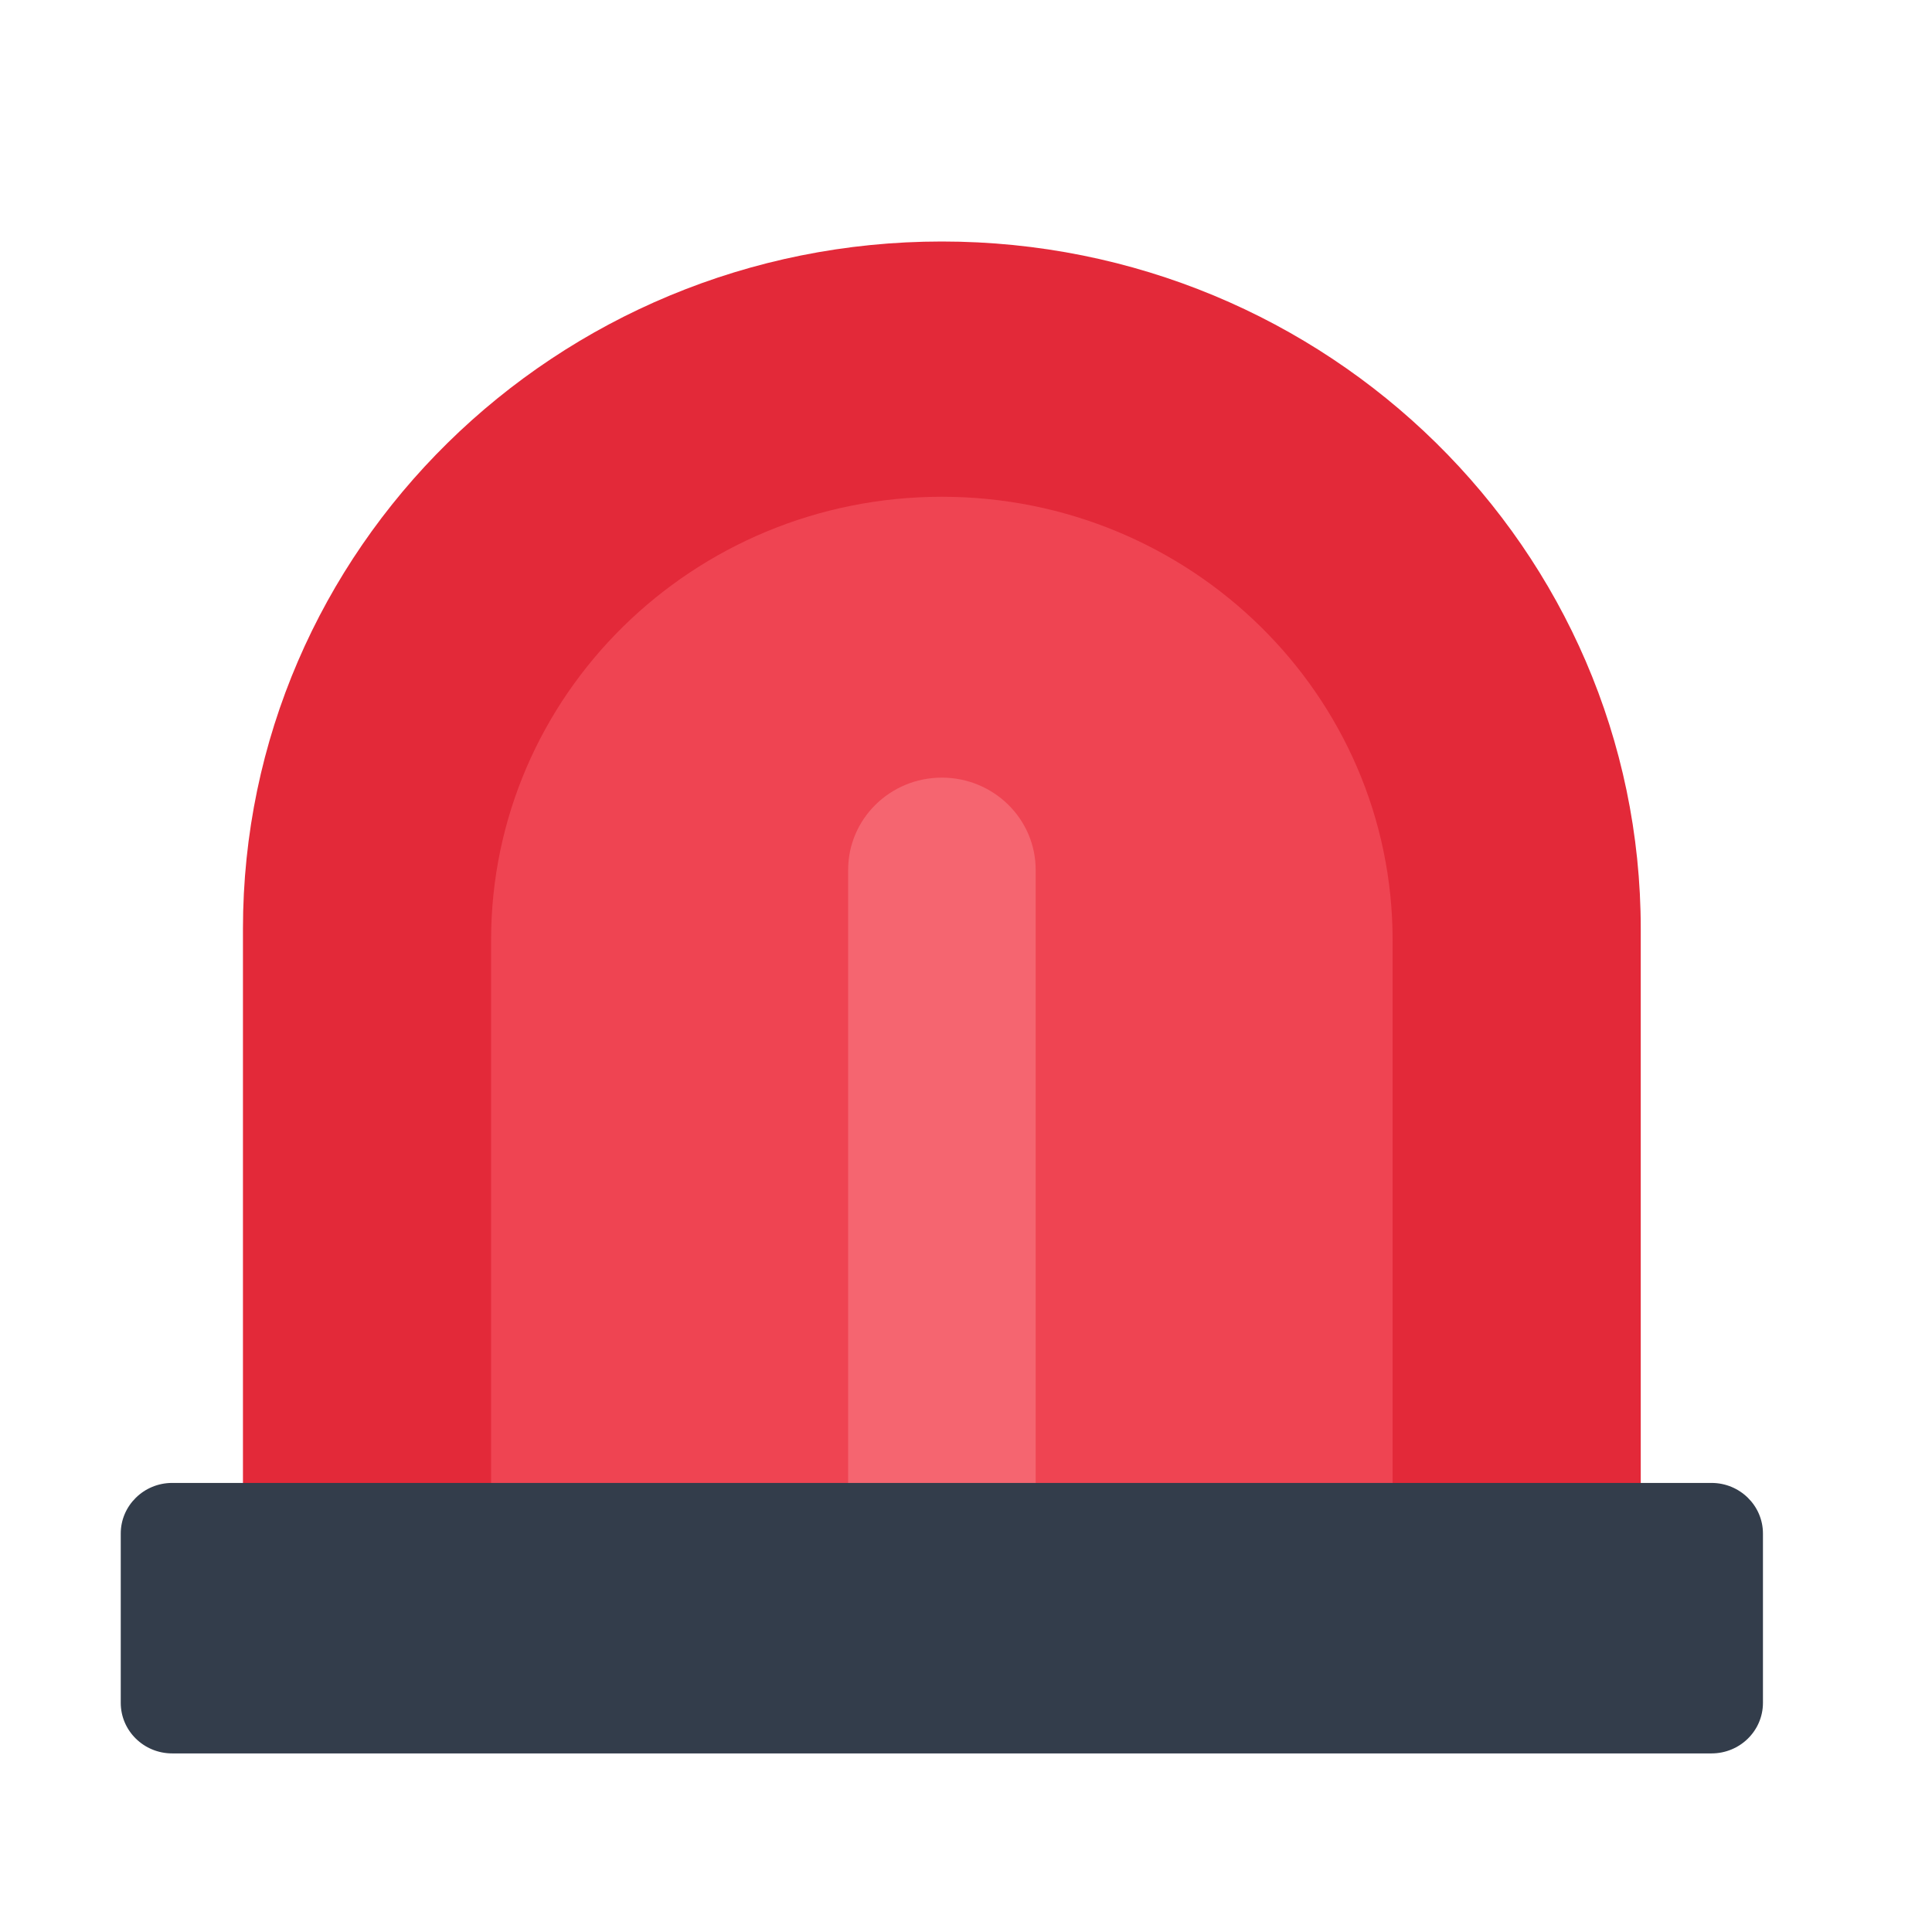 <svg width="16" height="16" viewBox="0 0 16 16" fill="none" xmlns="http://www.w3.org/2000/svg">
<g id="Frame 139">
<g id="Group 365">
<path id="Vector" d="M13.588 7.693C13.588 4.549 10.996 2 7.8 2C4.604 2 2.012 4.549 2.012 7.693V13.904H13.588L13.588 7.693Z" fill="#E32939"/>
<path id="Vector_2" d="M11.533 7.786C11.533 5.758 9.862 4.114 7.8 4.114C5.738 4.114 4.067 5.758 4.067 7.786V12.299H11.533L11.533 7.786Z" fill="#EF4452"/>
<path id="Vector_3" d="M7.8 6.44C8.229 6.44 8.577 6.782 8.577 7.204V12.522H7.024V7.204C7.024 6.782 7.371 6.44 7.8 6.44Z" fill="#F56570"/>
<path id="Vector_4" d="M14.174 12.281H1.426C1.191 12.281 1 12.469 1 12.7V14.102C1 14.334 1.191 14.521 1.426 14.521H14.174C14.409 14.521 14.6 14.334 14.6 14.102V12.7C14.6 12.469 14.409 12.281 14.174 12.281Z" fill="#333D4B"/>
</g>
</g>
</svg>
